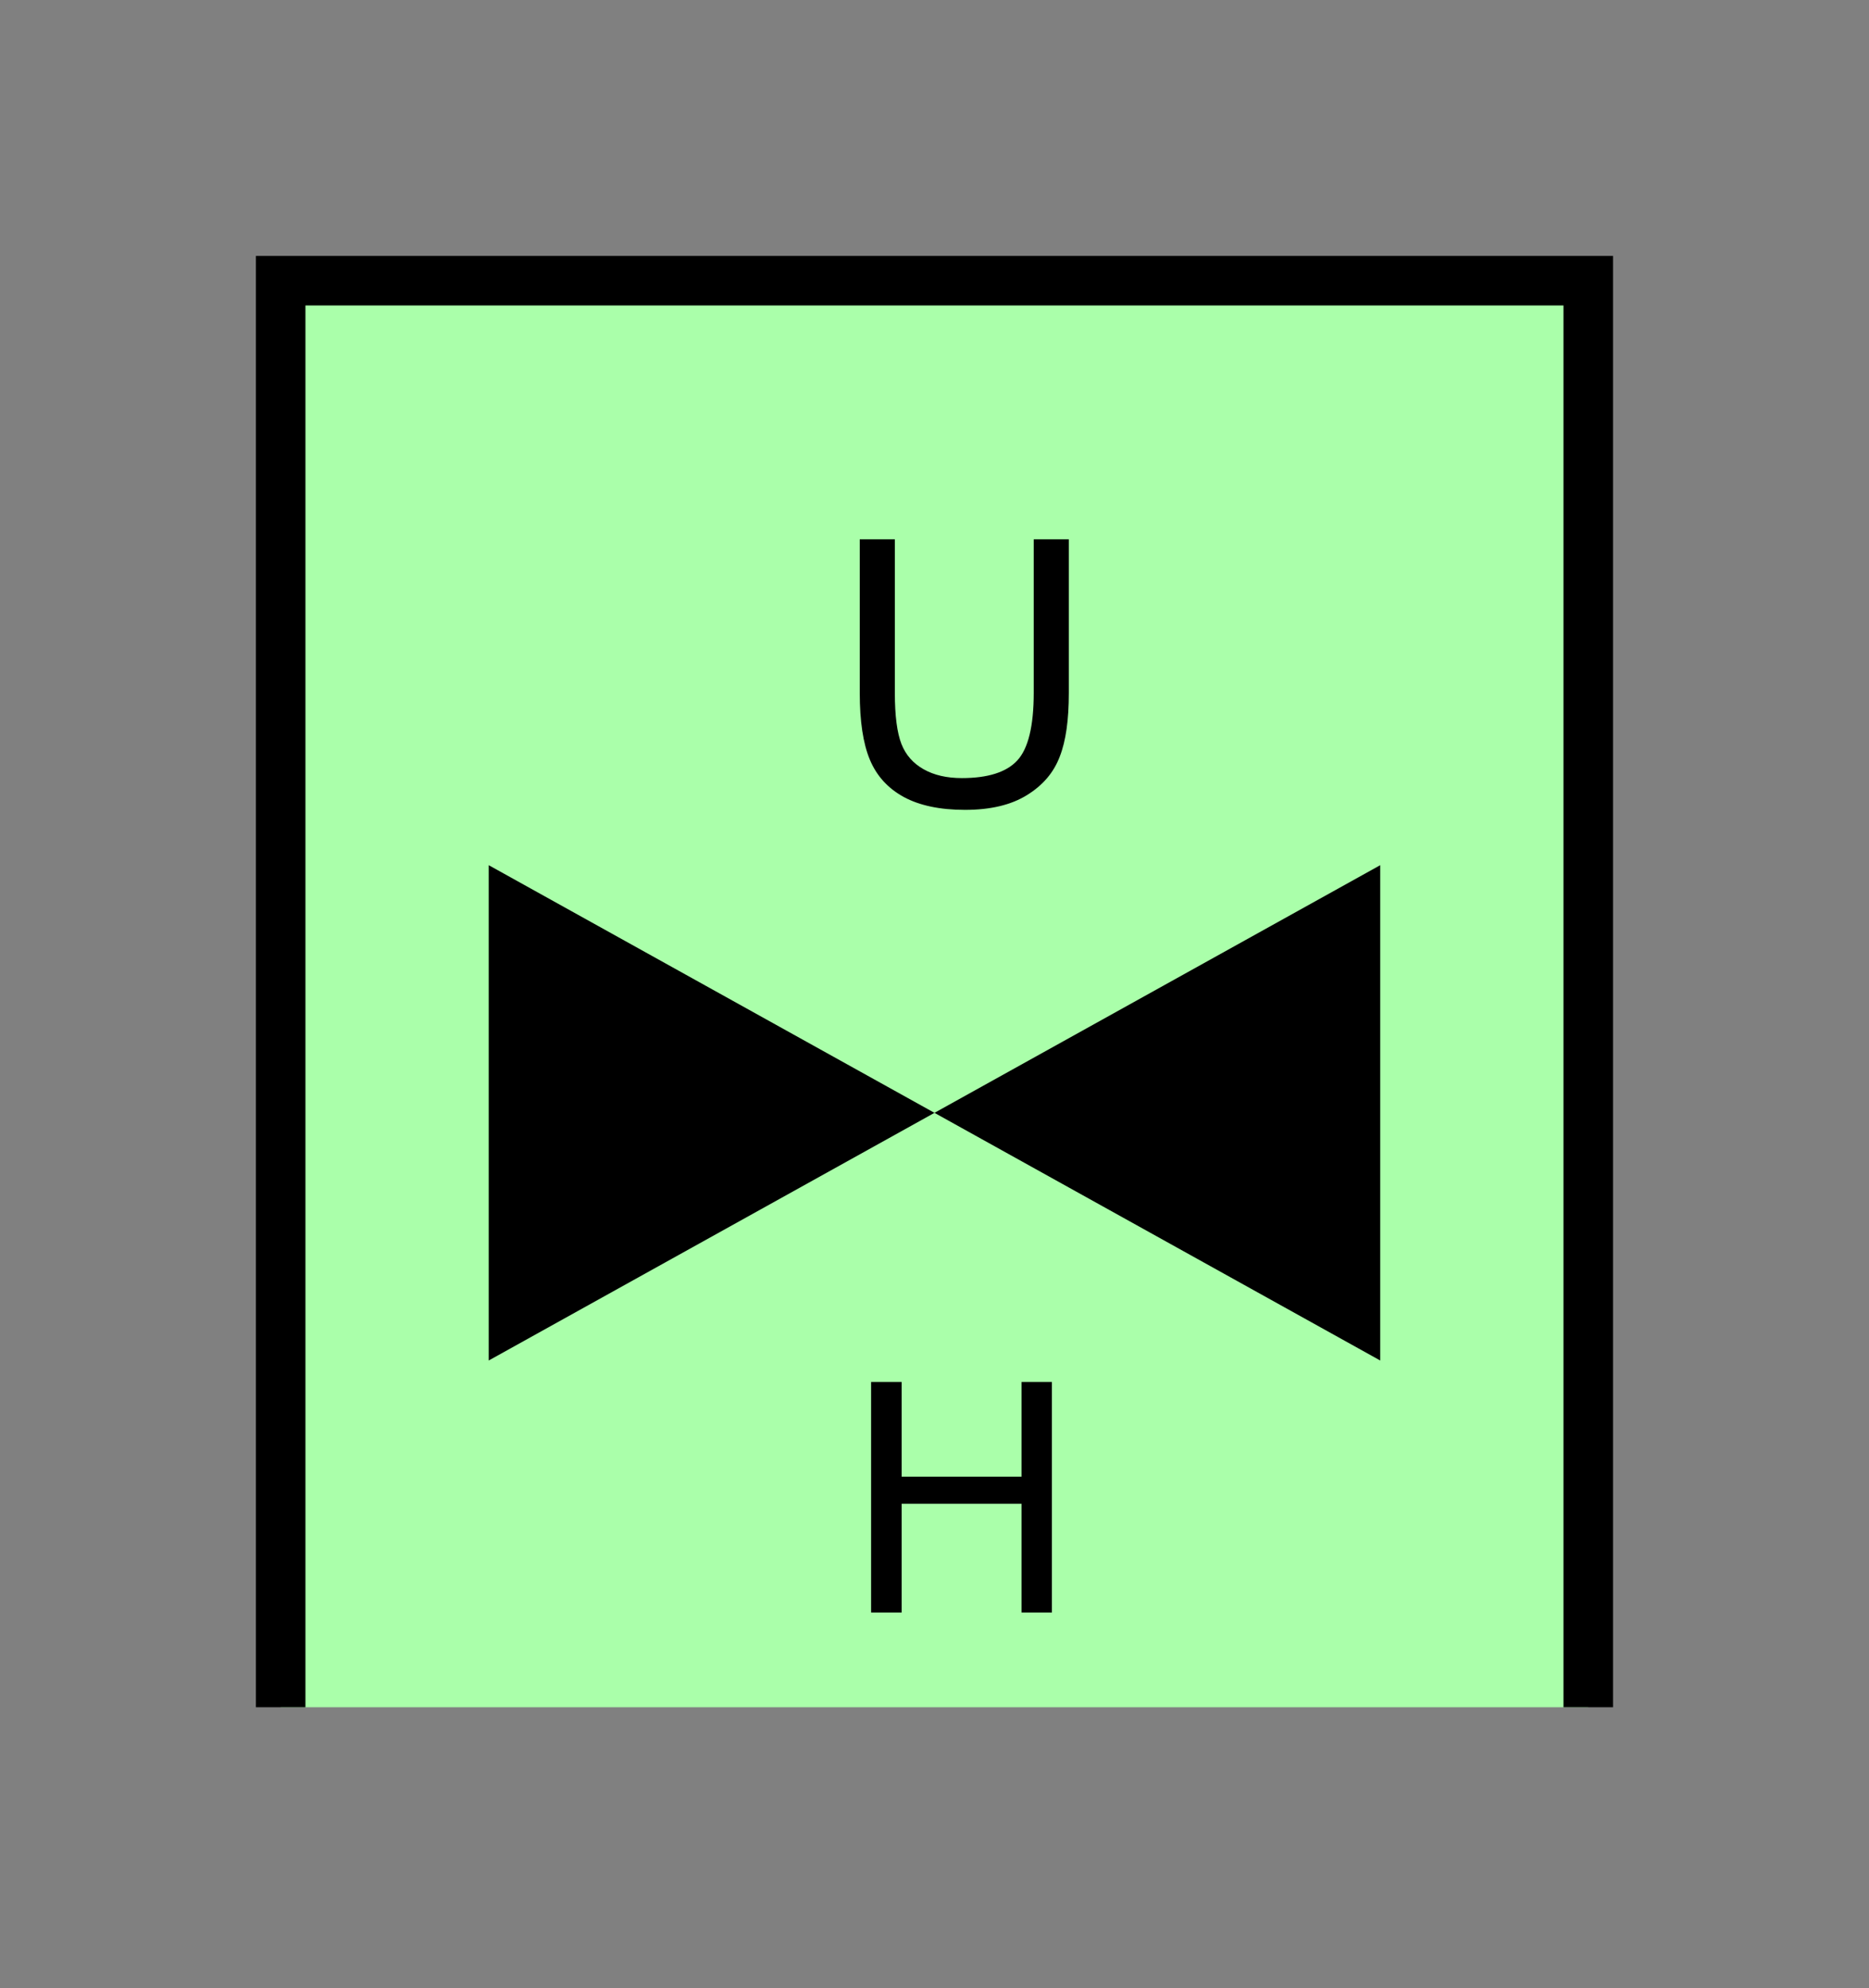<?xml version="1.0" encoding="UTF-8" standalone="no"?>
<svg
   xmlns:dc="http://purl.org/dc/elements/1.1/"
   xmlns:cc="http://creativecommons.org/ns#"
   xmlns:rdf="http://www.w3.org/1999/02/22-rdf-syntax-ns#"
   xmlns:svg="http://www.w3.org/2000/svg"
   xmlns="http://www.w3.org/2000/svg"
   id="svg15"
   height="101.85mm"
   width="95.75mm"
   version="1.0">
  <rect width="100%" height="100%" fill="#808080" stroke="none"/>
  <defs
     id="defs3">
    <pattern
       y="0"
       x="0"
       height="6"
       width="6"
       patternUnits="userSpaceOnUse"
       id="EMFhbasepattern" />
  </defs>
  <path
     id="path5"
     d="  M 54.345,54.345   L 54.345,330.548   L 307.531,330.548   L 307.531,54.345   L 54.345,54.345   z "
     style="fill:#aaffaa;fill-rule:evenodd;fill-opacity:1;stroke:none;" />
  <path
     id="path7"
     d="  M 54.345,330.548   L 54.345,54.345   L 307.531,54.345   L 307.531,330.548  "
     style="fill:none;stroke:#000000;stroke-width:9.59px;stroke-linecap:butt;stroke-linejoin:miter;stroke-miterlimit:10;stroke-dasharray:none;stroke-opacity:1;" />
  <path
     id="path9"
     d="  M 180.938,215.463   L 180.938,215.463   L 94.625,167.512   L 94.625,263.415   L 180.938,215.463   L 267.251,167.512   L 267.251,263.415   L 180.938,215.463   z "
     style="fill:#000000;fill-rule:evenodd;fill-opacity:1;stroke:none;" />
  <path
     id="path11"
     d="  M 168.67,312.206   L 168.67,267.571   L 174.585,267.571   L 174.585,285.913   L 197.801,285.913   L 197.801,267.571   L 203.675,267.571   L 203.675,312.206   L 197.801,312.206   L 197.801,291.147   L 174.585,291.147   L 174.585,312.206   z "
     style="fill:#000000;fill-rule:evenodd;fill-opacity:1;stroke:none;" />
  <path
     id="path13"
     d="  M 200.159,104.415   L 206.952,104.415   L 206.952,134.185   C 206.952,139.34 206.393,143.456 205.194,146.493   C 204.035,149.57 201.917,152.047 198.88,153.925   C 195.803,155.843 191.807,156.802 186.852,156.802   C 182.017,156.802 178.061,155.963 175.024,154.325   C 171.947,152.647 169.749,150.249 168.431,147.092   C 167.112,143.935 166.473,139.62 166.473,134.185   L 166.473,104.415   L 173.266,104.415   L 173.266,134.145   C 173.266,138.621 173.705,141.897 174.545,144.055   C 175.384,146.173 176.782,147.771 178.82,148.93   C 180.858,150.089 183.336,150.649 186.253,150.649   C 191.248,150.649 194.844,149.53 196.962,147.252   C 199.08,144.974 200.159,140.619 200.159,134.145   z "
     style="fill:#000000;fill-rule:evenodd;fill-opacity:1;stroke:none;" />
</svg>
